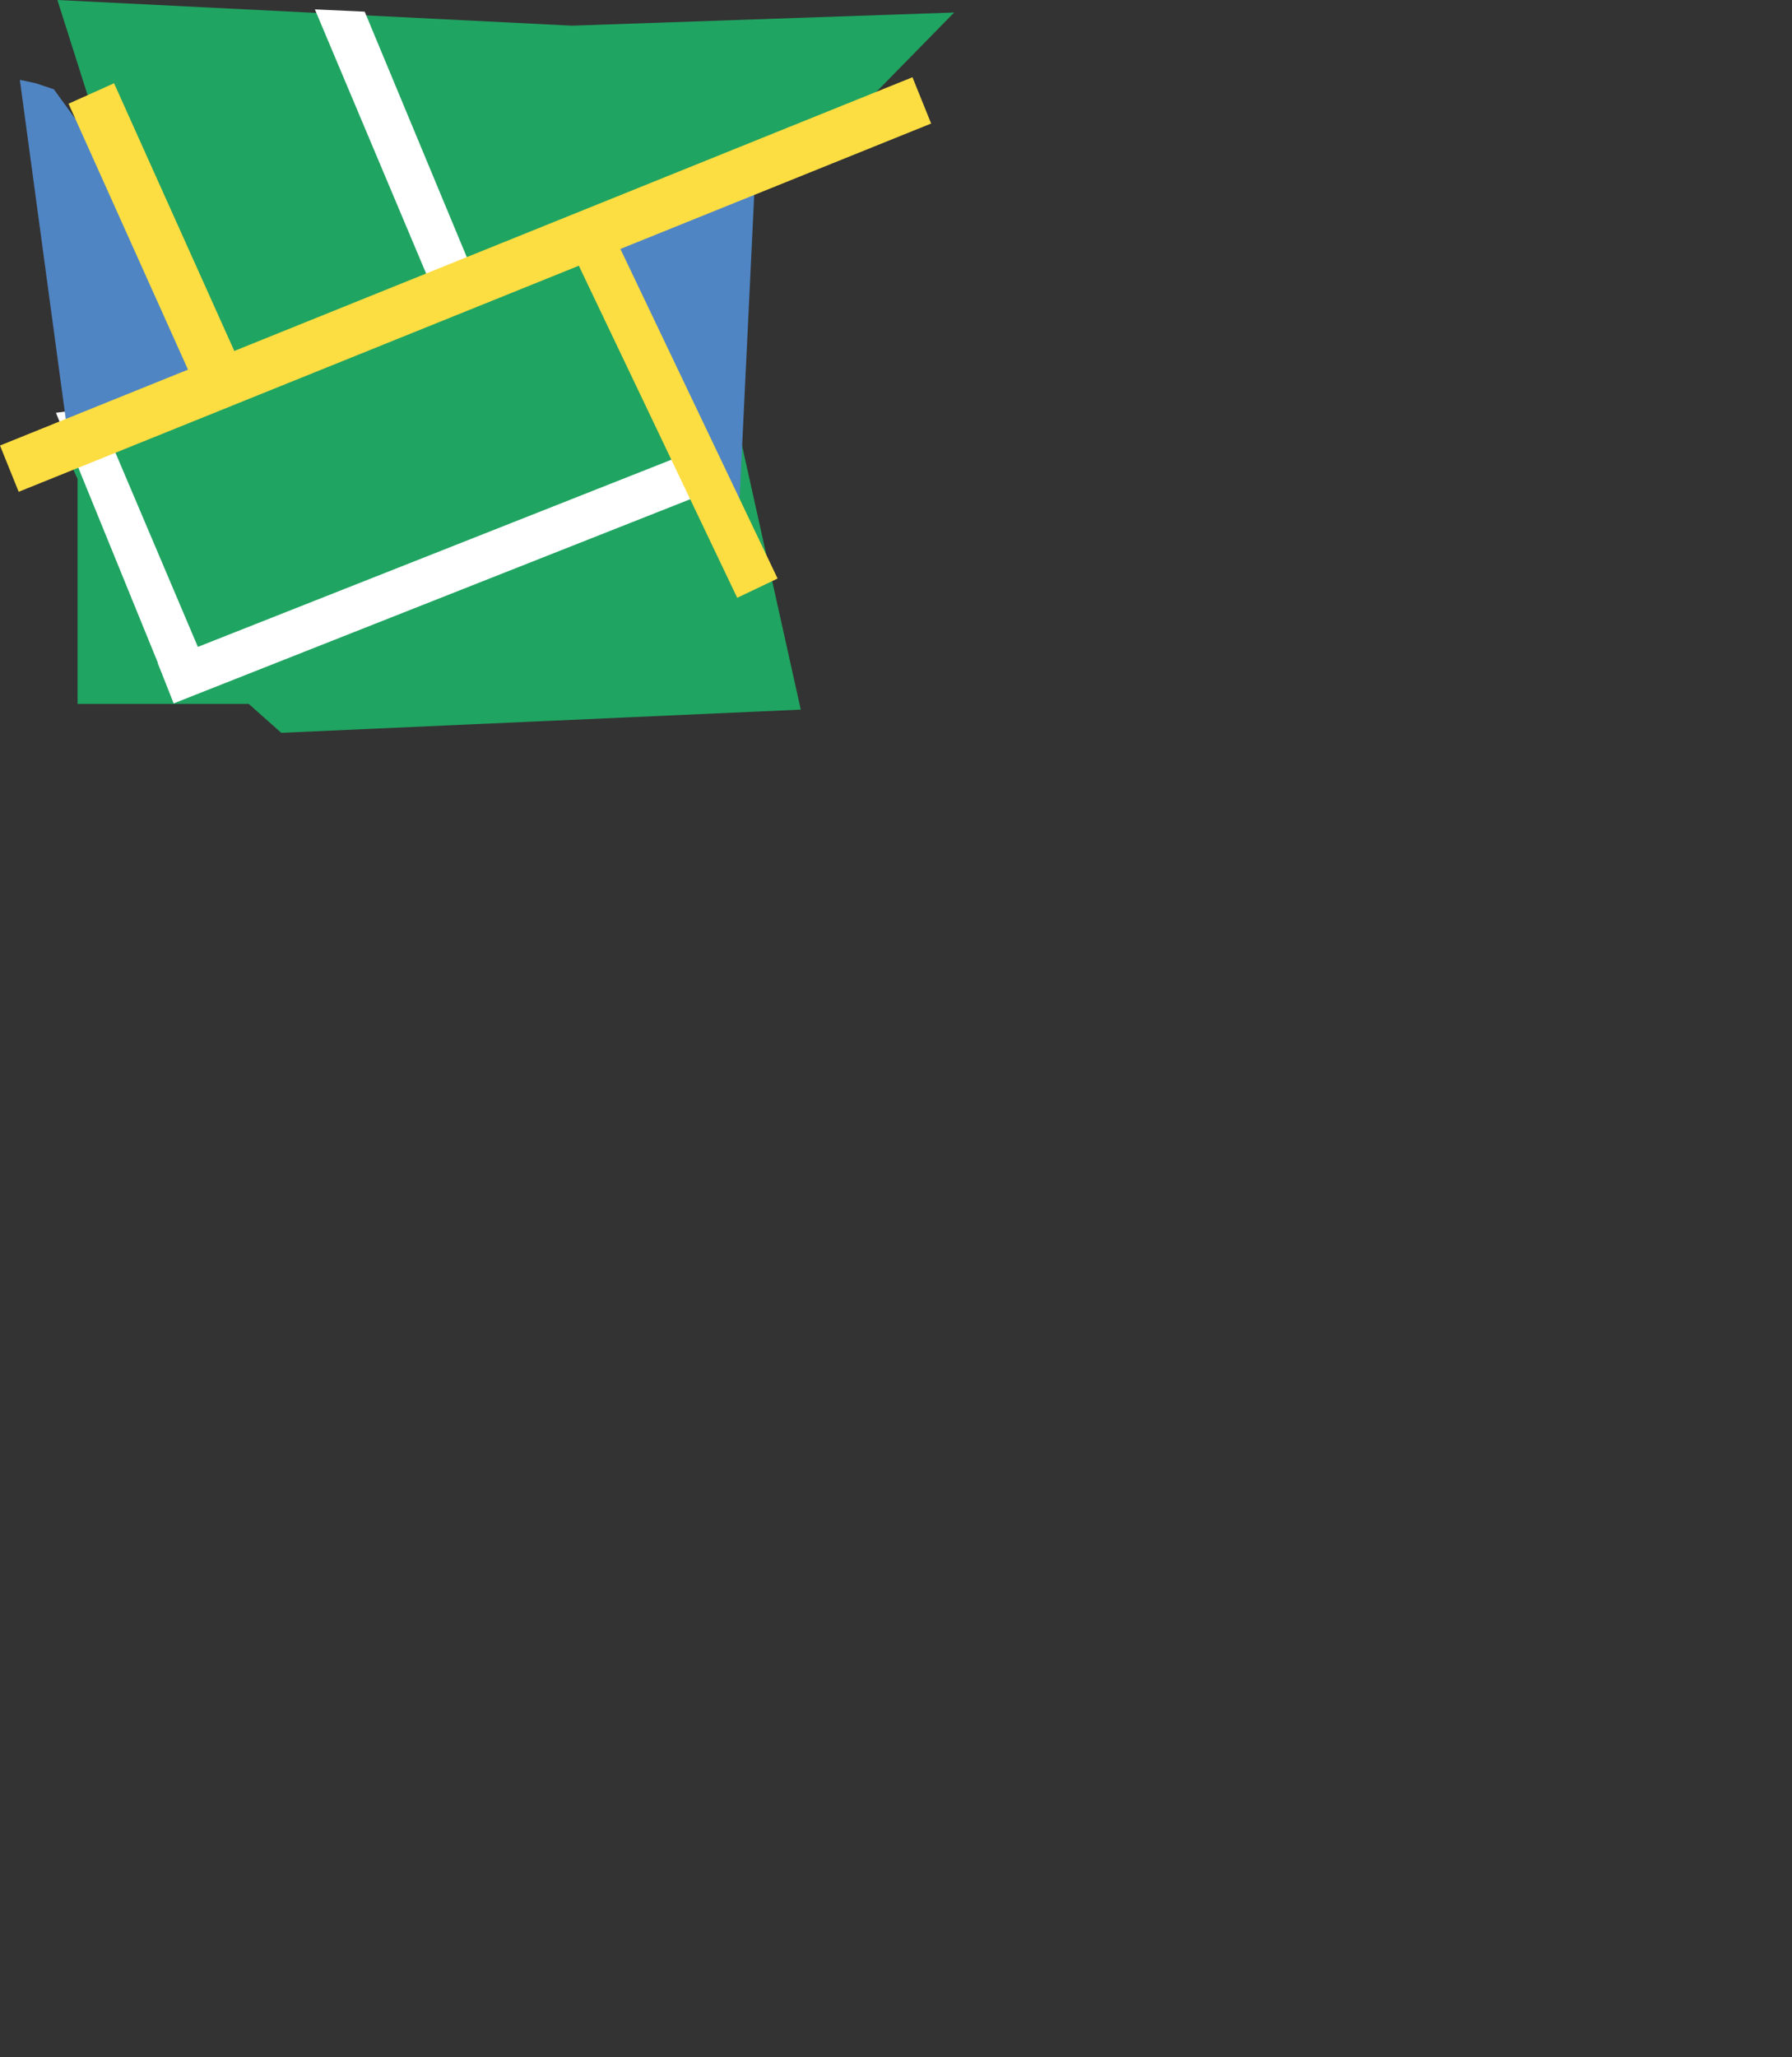 <svg version="1.1" xmlns="http://www.w3.org/2000/svg" xmlns:xlink="http://www.w3.org/1999/xlink" width="518.152" height="594.701" viewBox="0,0,518.152,594.701"><rect x="0" y="0" width="518.152" height="594.701" fill="#333333" stroke="none"/><g transform="translate(-102.055,-74.08)"><g data-paper-data="{&quot;isPaintingLayer&quot;:true}" fill-rule="nonzero" stroke="none" stroke-linejoin="miter" stroke-miterlimit="10" stroke-dasharray="" stroke-dashoffset="0" style="mix-blend-mode: normal"><path d="M124.486,208.537h88.744v69.023h-88.744z" fill="#20a461" stroke-width="19.134" stroke-linecap="butt"/><path d="M140.332,247.661l175.542,-48.119l17.723,79.673l-150.224,6.705z" fill="#20a461" stroke-width="2.196" stroke-linecap="round"/><path d="M139.758,147.433h141.991l21.642,66.644l-153.785,52.846l-28.398,-61.491z" fill="#20a461" stroke-width="6.156" stroke-linecap="round"/><path d="M152.398,277.199l-34.169,-83.792l11.658,-1.535l34.169,80.492z" data-paper-data="{&quot;index&quot;:null}" fill="#ffffff" stroke-width="3.749" stroke-linecap="butt"/><path d="M308.645,215.623l-156.374,61.793l-4.638,-11.738l156.374,-61.793z" fill="#ffffff" stroke-width="3.749" stroke-linecap="butt"/><path d="M286.745,136.214l33.597,-10.137l-4.729,98.221l-12.178,-25.852l-16.69,-26.242l-13.599,-23.753z" fill="#5085c4" stroke-width="2.411" stroke-linecap="round"/><path d="M118.651,74.08l148.805,7.42l110.489,-3.805l-39.867,40.679l-184.019,67.202z" fill="#20a461" stroke-width="3.795" stroke-linecap="round"/><path d="M277.053,136.843l49.843,104.477l-11.677,5.571l-49.843,-104.477z" fill="#fcdd42" stroke-width="2.277" stroke-linecap="butt"/><path d="M107.794,97.161l4.579,0.988l5.256,1.746l31.835,43.798l20.4,37.311l-48.763,14.436z" fill="#5085c4" stroke-width="2.675" stroke-linecap="round"/><path d="M230.021,164.433l-36.92,-87.643l14.409,0.665l34.169,82.142z" data-paper-data="{&quot;index&quot;:null}" fill="#ffffff" stroke-width="3.749" stroke-linecap="butt"/><path d="M102.055,202.868l263.837,-106.46l5.4,13.382l-263.837,106.46z" fill="#fcdd42" stroke-width="3.021" stroke-linecap="butt"/><path d="M135.036,98.145l36.931,82.201l-13.163,5.914l-36.931,-82.201z" fill="#fcdd42" stroke-width="2.033" stroke-linecap="butt"/><path d="M620.206,668.781v0h-2.12z" fill="#ffffff" stroke-width="2.12" stroke-linecap="butt"/></g></g></svg>